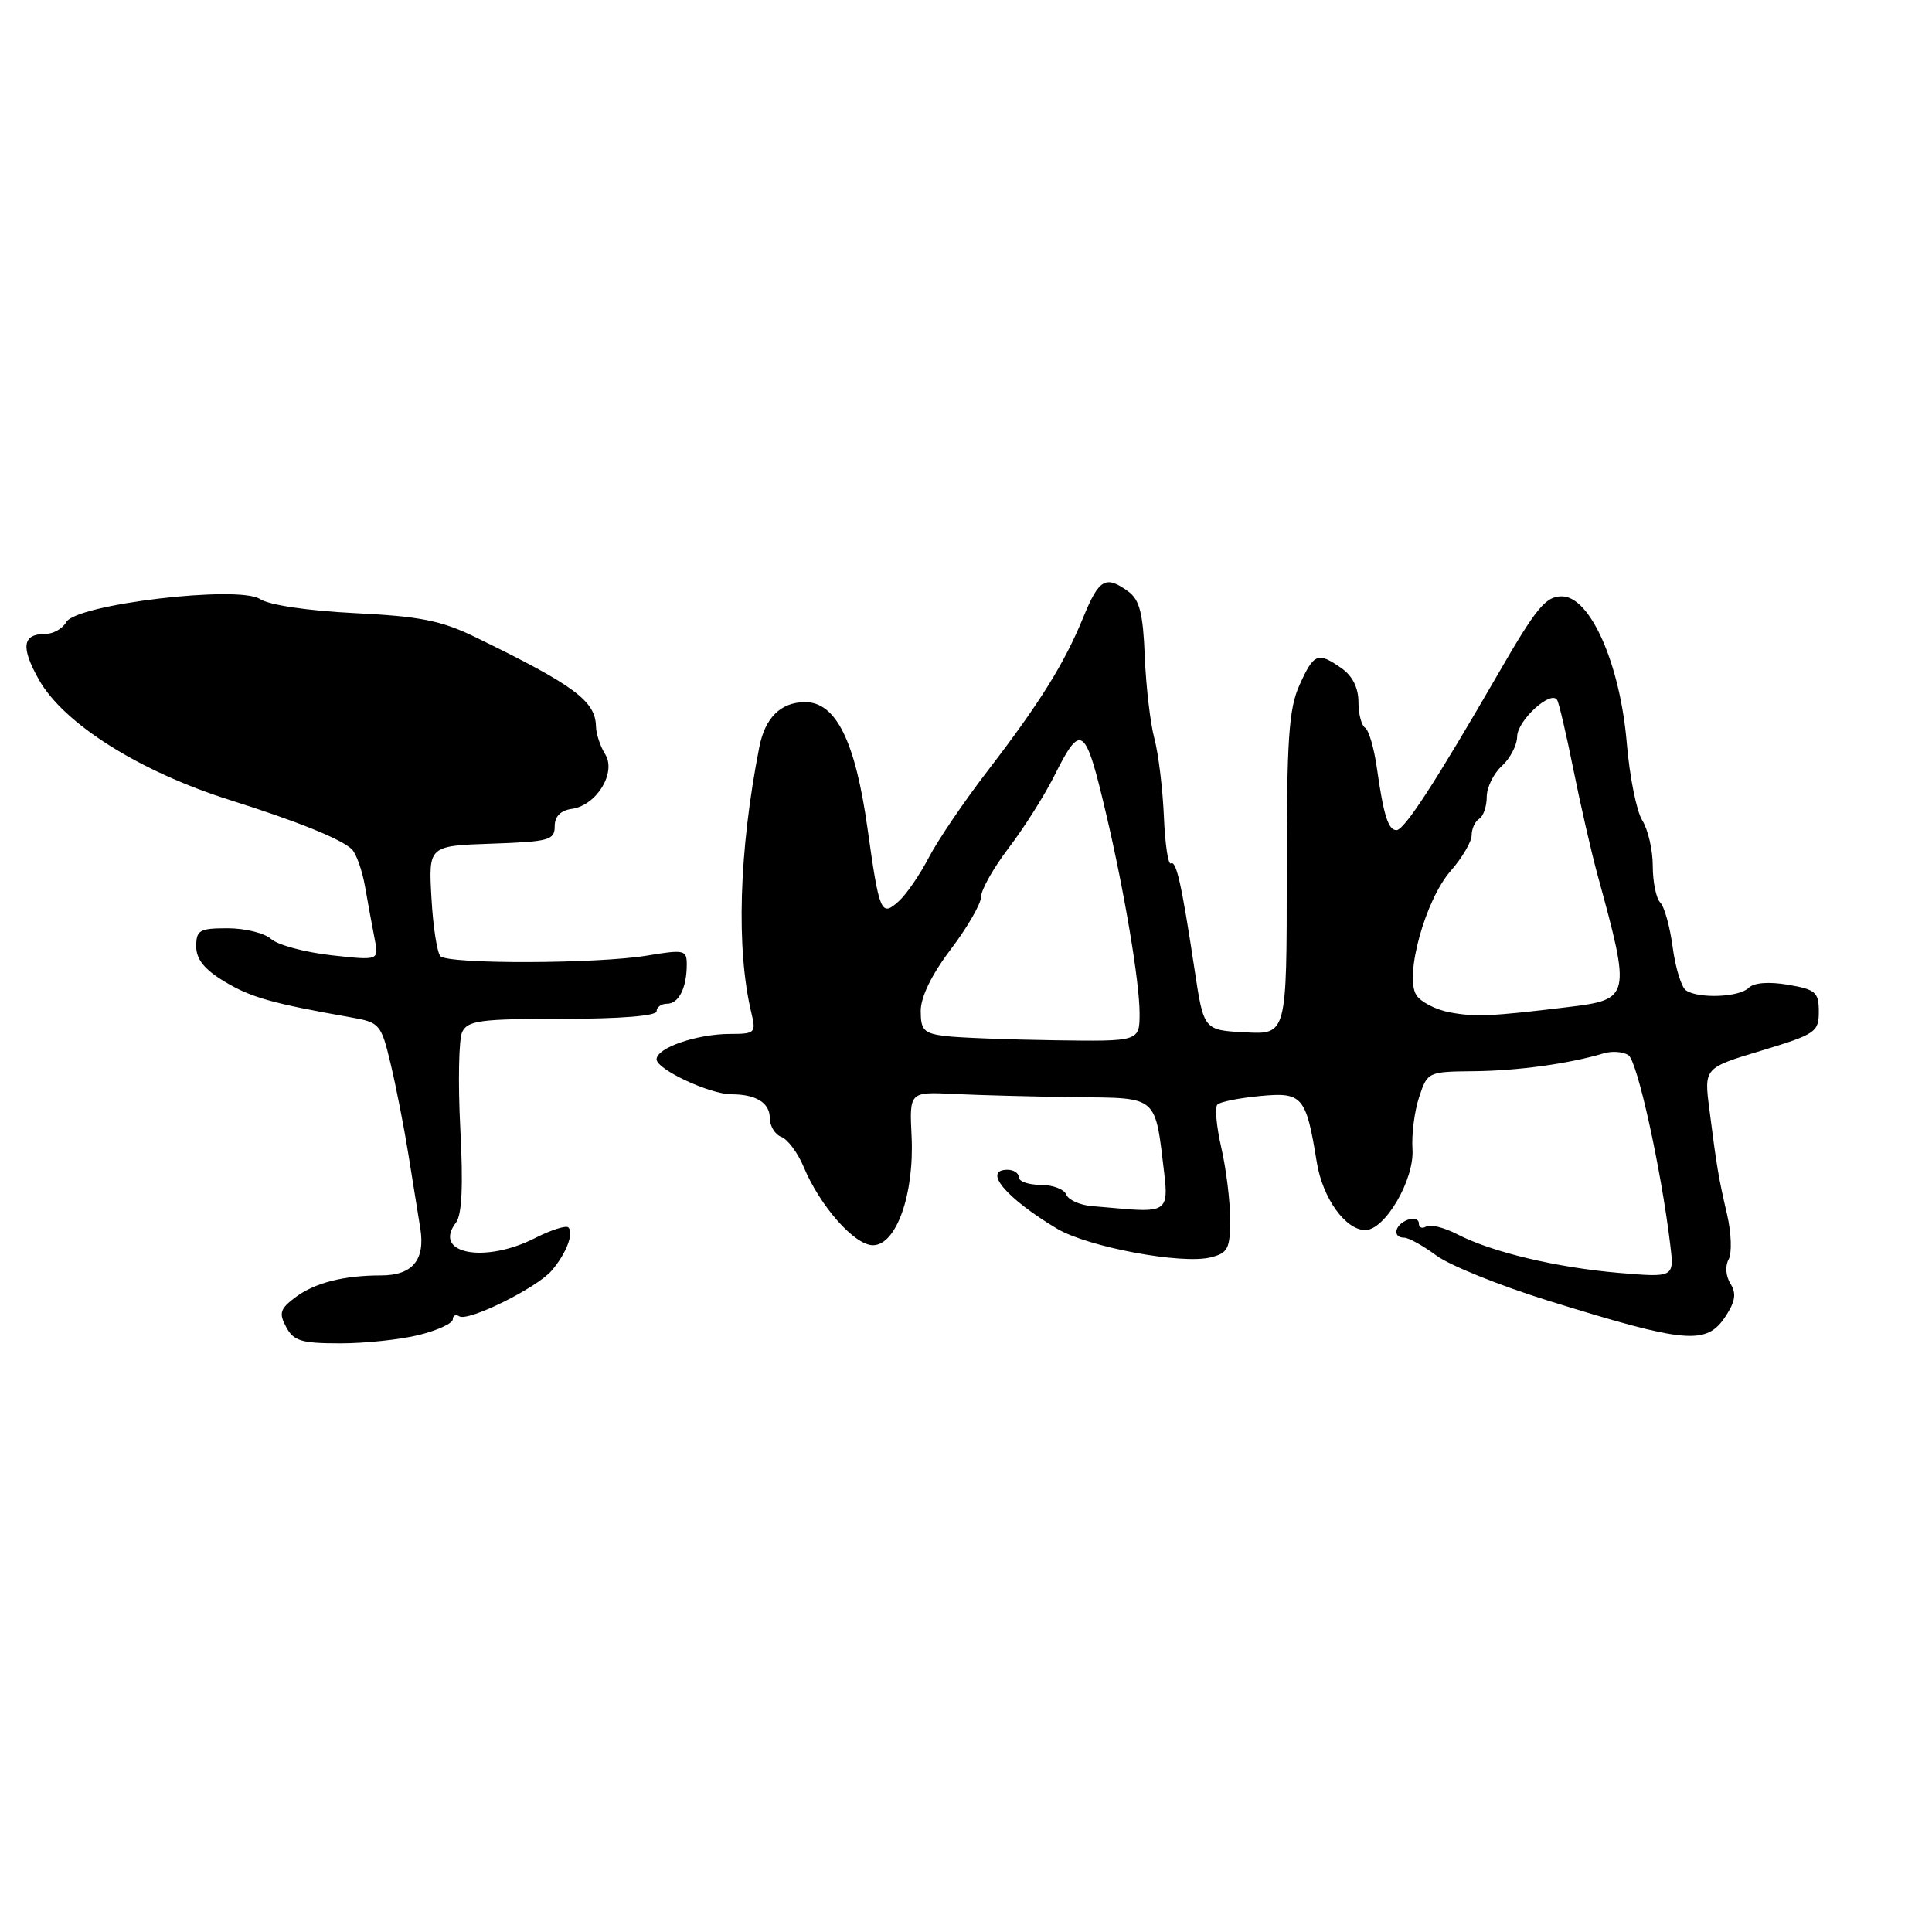 <?xml version="1.0" encoding="UTF-8" standalone="no"?>
<!DOCTYPE svg PUBLIC "-//W3C//DTD SVG 1.1//EN" "http://www.w3.org/Graphics/SVG/1.1/DTD/svg11.dtd" >
<svg xmlns="http://www.w3.org/2000/svg" xmlns:xlink="http://www.w3.org/1999/xlink" version="1.1" viewBox="0 0 256 256">
 <g >
 <path fill="currentColor"
d=" M 55.56 176.88 C 58.00 176.27 60.00 175.34 60.00 174.82 C 60.00 174.31 60.39 174.12 60.86 174.42 C 62.05 175.15 71.13 170.66 73.10 168.36 C 75.02 166.12 76.07 163.40 75.31 162.64 C 75.00 162.34 73.03 162.97 70.92 164.04 C 64.20 167.47 57.25 166.12 60.42 162.00 C 61.21 160.96 61.39 157.10 60.99 149.50 C 60.68 143.45 60.79 137.71 61.24 136.75 C 61.97 135.22 63.65 135.00 74.54 135.00 C 82.18 135.00 87.00 134.61 87.00 134.00 C 87.00 133.45 87.63 133.00 88.39 133.00 C 89.94 133.00 91.00 130.89 91.00 127.79 C 91.00 125.88 90.66 125.80 85.75 126.62 C 79.18 127.72 59.44 127.78 58.36 126.70 C 57.92 126.25 57.38 122.79 57.17 118.99 C 56.78 112.08 56.78 112.08 65.14 111.79 C 72.74 111.53 73.50 111.32 73.50 109.50 C 73.50 108.18 74.27 107.39 75.77 107.18 C 79.07 106.71 81.71 102.36 80.18 99.92 C 79.53 98.88 78.99 97.23 78.97 96.26 C 78.91 92.89 76.11 90.81 63.00 84.43 C 58.46 82.22 55.67 81.67 47.00 81.24 C 40.78 80.93 35.67 80.17 34.46 79.38 C 31.61 77.51 10.10 80.06 8.78 82.43 C 8.30 83.29 7.05 84.00 6.01 84.00 C 2.97 84.00 2.72 85.73 5.15 90.05 C 8.43 95.89 18.49 102.23 30.50 106.02 C 39.31 108.80 45.18 111.16 46.60 112.51 C 47.20 113.08 48.00 115.34 48.38 117.53 C 48.76 119.71 49.33 122.80 49.64 124.39 C 50.22 127.28 50.22 127.28 43.86 126.57 C 40.36 126.17 36.79 125.21 35.92 124.42 C 35.05 123.64 32.47 123.00 30.17 123.00 C 26.43 123.00 26.00 123.25 26.00 125.40 C 26.00 127.11 27.09 128.46 29.75 130.06 C 33.23 132.16 36.06 132.96 46.48 134.80 C 50.33 135.48 50.50 135.68 51.77 141.00 C 52.49 144.03 53.55 149.43 54.12 153.00 C 54.70 156.57 55.40 160.97 55.69 162.76 C 56.37 166.94 54.65 169.00 50.50 169.00 C 45.51 169.00 41.67 169.99 39.10 171.93 C 37.11 173.43 36.93 174.01 37.92 175.84 C 38.90 177.69 39.95 178.00 45.09 178.00 C 48.40 178.00 53.11 177.50 55.56 176.88 Z  M 228.66 174.40 C 229.94 172.44 230.10 171.38 229.29 170.09 C 228.67 169.10 228.57 167.74 229.05 166.88 C 229.50 166.06 229.42 163.40 228.85 160.95 C 227.69 155.93 227.49 154.73 226.50 147.00 C 225.79 141.50 225.79 141.50 233.40 139.21 C 240.57 137.04 241.00 136.75 241.00 134.05 C 241.00 131.47 240.59 131.11 236.90 130.48 C 234.34 130.05 232.39 130.21 231.70 130.90 C 230.46 132.14 225.08 132.36 223.40 131.23 C 222.80 130.83 222.01 128.27 221.64 125.54 C 221.28 122.81 220.54 120.14 219.99 119.59 C 219.45 119.05 219.00 116.87 219.00 114.76 C 219.00 112.66 218.38 109.93 217.61 108.71 C 216.85 107.50 215.93 102.90 215.56 98.50 C 214.68 88.00 210.74 79.06 206.98 79.02 C 204.82 79.00 203.59 80.49 198.53 89.25 C 190.15 103.74 186.08 110.00 185.04 110.00 C 183.95 110.00 183.33 108.04 182.44 101.74 C 182.07 99.12 181.37 96.73 180.88 96.43 C 180.40 96.13 180.00 94.58 180.00 93.00 C 180.00 91.15 179.20 89.55 177.78 88.56 C 174.62 86.34 174.10 86.55 172.20 90.75 C 170.77 93.90 170.50 97.90 170.50 115.79 C 170.50 137.08 170.50 137.08 165.00 136.79 C 159.50 136.50 159.50 136.50 158.29 128.50 C 156.57 117.10 155.86 113.97 155.14 114.41 C 154.79 114.63 154.37 111.81 154.22 108.15 C 154.06 104.49 153.50 99.86 152.96 97.85 C 152.42 95.85 151.85 90.96 151.69 86.99 C 151.46 81.27 151.01 79.48 149.51 78.38 C 146.51 76.19 145.63 76.70 143.56 81.75 C 141.04 87.91 137.81 93.10 130.86 102.15 C 127.75 106.19 124.25 111.36 123.07 113.63 C 121.89 115.90 120.10 118.51 119.09 119.42 C 116.76 121.53 116.52 120.98 114.96 109.84 C 113.33 98.14 110.75 92.97 106.60 93.03 C 103.42 93.08 101.37 95.12 100.61 99.00 C 97.91 112.77 97.52 125.76 99.57 134.25 C 100.20 136.85 100.04 137.00 96.77 137.00 C 92.36 137.00 87.00 138.84 87.00 140.36 C 87.00 141.70 94.07 145.00 96.93 145.00 C 100.17 145.00 102.00 146.13 102.00 148.14 C 102.00 149.20 102.69 150.33 103.54 150.65 C 104.38 150.98 105.71 152.75 106.48 154.60 C 108.66 159.83 113.23 165.00 115.67 165.00 C 118.76 165.00 121.16 158.25 120.79 150.58 C 120.50 144.66 120.50 144.66 126.50 144.96 C 129.80 145.12 136.97 145.31 142.44 145.38 C 153.59 145.51 153.02 145.02 154.30 155.75 C 154.83 160.18 154.30 160.63 149.00 160.19 C 148.18 160.12 146.21 159.95 144.63 159.81 C 143.06 159.67 141.55 158.98 141.28 158.28 C 141.01 157.58 139.48 157.00 137.89 157.00 C 136.30 157.00 135.00 156.55 135.00 156.00 C 135.00 155.45 134.32 155.00 133.50 155.00 C 130.14 155.00 133.31 158.77 140.05 162.80 C 144.14 165.24 156.59 167.57 160.41 166.61 C 162.71 166.04 163.00 165.46 163.00 161.56 C 163.00 159.13 162.47 154.87 161.83 152.08 C 161.19 149.29 160.95 146.72 161.31 146.36 C 161.66 146.00 164.21 145.49 166.96 145.23 C 172.59 144.69 173.06 145.23 174.48 154.00 C 175.25 158.76 178.29 163.00 180.92 162.99 C 183.53 162.98 187.43 156.28 187.16 152.28 C 187.03 150.35 187.42 147.24 188.04 145.38 C 189.14 142.03 189.22 142.00 195.33 141.94 C 201.12 141.88 207.92 140.95 212.50 139.57 C 213.60 139.24 215.07 139.35 215.77 139.81 C 216.95 140.58 220.08 154.74 221.31 164.89 C 221.85 169.28 221.85 169.28 214.57 168.67 C 206.26 167.96 197.67 165.92 193.08 163.54 C 191.36 162.65 189.50 162.19 188.97 162.52 C 188.44 162.85 188.00 162.66 188.00 162.09 C 188.00 161.53 187.32 161.32 186.50 161.64 C 184.78 162.30 184.47 164.00 186.07 164.00 C 186.65 164.00 188.57 165.06 190.32 166.36 C 192.07 167.66 198.68 170.33 205.00 172.30 C 223.49 178.05 226.11 178.28 228.66 174.40 Z  M 125.25 137.28 C 122.42 136.93 122.00 136.50 122.00 133.96 C 122.00 132.10 123.45 129.12 126.00 125.77 C 128.19 122.87 129.99 119.75 130.00 118.83 C 130.00 117.91 131.64 115.01 133.63 112.39 C 135.63 109.78 138.36 105.47 139.69 102.82 C 143.27 95.68 143.79 96.05 146.56 107.81 C 148.98 118.10 151.00 130.10 151.00 134.25 C 151.00 138.00 151.00 138.00 139.75 137.84 C 133.56 137.75 127.04 137.50 125.25 137.28 Z  M 192.10 134.14 C 190.24 133.79 188.24 132.76 187.67 131.85 C 186.08 129.31 188.86 119.23 192.21 115.42 C 193.74 113.67 195.00 111.53 195.00 110.68 C 195.00 109.82 195.45 108.84 196.00 108.50 C 196.55 108.16 197.00 106.85 197.00 105.60 C 197.00 104.34 197.90 102.50 199.00 101.50 C 200.10 100.50 201.01 98.75 201.03 97.60 C 201.06 95.46 205.51 91.39 206.33 92.75 C 206.58 93.16 207.55 97.33 208.49 102.00 C 209.43 106.67 210.87 112.97 211.70 116.00 C 216.13 132.18 216.07 132.44 207.70 133.45 C 197.57 134.68 195.46 134.77 192.10 134.14 Z "/>
</g>
</svg>